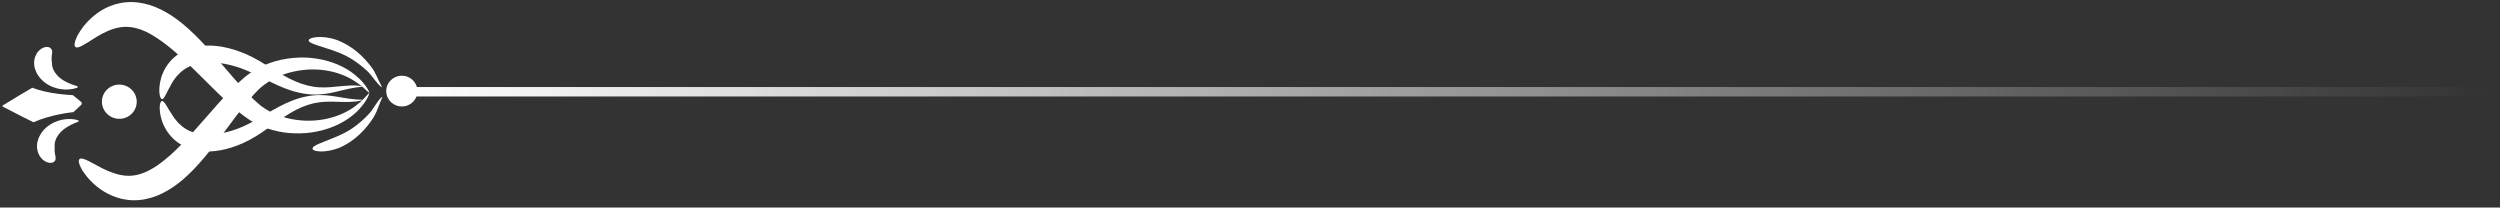 <svg width="265" height="22" viewBox="0 0 265 22" fill="none" xmlns="http://www.w3.org/2000/svg">
<rect x="0" y="0" width="265" height="22" fill="#333333" stroke="none"/>
<line x1="264.25" y1="9.726" x2="42.25" y2="9.726" stroke="url(#paint0_linear_36_453)"/>
<g clip-path="url(#clip0_36_453)">
<path d="M5.441 5.224C5.387 5.107 5.284 5.024 5.121 4.99C4.964 4.955 4.745 4.976 4.507 5.093C4.268 5.21 4.009 5.438 3.838 5.769C3.661 6.093 3.579 6.506 3.627 6.899C3.64 7.099 3.709 7.348 3.831 7.616C3.947 7.878 4.125 8.147 4.357 8.389C4.582 8.63 4.855 8.844 5.148 9.009C5.441 9.175 5.755 9.292 6.062 9.374C6.369 9.45 6.662 9.485 6.935 9.492C7.072 9.492 7.194 9.492 7.317 9.478C7.433 9.464 7.542 9.457 7.645 9.437C7.747 9.416 7.836 9.395 7.911 9.381C7.986 9.361 8.054 9.34 8.109 9.319C8.218 9.278 8.272 9.243 8.272 9.209C8.272 9.181 8.211 9.147 8.109 9.112C7.993 9.071 7.849 9.023 7.686 8.968C7.597 8.94 7.508 8.899 7.413 8.864C7.317 8.823 7.215 8.782 7.113 8.733C6.908 8.637 6.703 8.513 6.512 8.382C6.321 8.244 6.151 8.085 6.007 7.92C5.864 7.754 5.755 7.582 5.68 7.423C5.605 7.265 5.557 7.12 5.537 6.996C5.53 6.968 5.53 6.941 5.523 6.913C5.523 6.886 5.516 6.858 5.516 6.837C5.516 6.817 5.516 6.789 5.509 6.775C5.509 6.755 5.509 6.741 5.509 6.72C5.496 6.589 5.482 6.479 5.475 6.375C5.469 6.272 5.462 6.148 5.475 6.024C5.496 5.762 5.585 5.472 5.475 5.238L5.441 5.224Z" fill="white"/>
<path d="M3.415 9.299C5.093 9.96 7.412 10.071 7.719 10.085C7.74 10.085 7.754 10.098 7.754 10.112L8.579 10.781C8.688 10.87 8.695 11.036 8.593 11.133L7.815 11.856C7.815 11.856 7.801 11.884 7.781 11.884C7.474 11.918 5.345 12.153 3.545 12.96C3.531 12.96 0.857 11.608 0.297 11.305C0.243 11.277 0.236 11.208 0.297 11.174C0.836 10.829 3.408 9.292 3.422 9.299H3.415Z" fill="white"/>
<path d="M5.857 16.979C5.81 17.096 5.714 17.186 5.55 17.234C5.394 17.282 5.175 17.275 4.93 17.172C4.684 17.075 4.411 16.862 4.213 16.544C4.016 16.234 3.906 15.828 3.92 15.428C3.92 15.228 3.975 14.973 4.07 14.704C4.172 14.435 4.329 14.152 4.534 13.897C4.746 13.642 4.998 13.408 5.284 13.228C5.564 13.042 5.871 12.904 6.171 12.801C6.471 12.704 6.765 12.649 7.031 12.629C7.167 12.622 7.29 12.615 7.406 12.615C7.522 12.615 7.631 12.622 7.733 12.635C7.836 12.649 7.924 12.663 7.999 12.677C8.081 12.691 8.143 12.711 8.197 12.725C8.306 12.759 8.368 12.794 8.368 12.822C8.368 12.849 8.313 12.884 8.211 12.932C8.095 12.98 7.959 13.042 7.802 13.104C7.72 13.139 7.631 13.187 7.536 13.228C7.44 13.277 7.345 13.325 7.249 13.38C7.058 13.49 6.86 13.628 6.676 13.773C6.499 13.925 6.335 14.09 6.205 14.269C6.076 14.442 5.98 14.621 5.912 14.786C5.844 14.952 5.817 15.104 5.803 15.221C5.796 15.248 5.803 15.283 5.796 15.303C5.796 15.331 5.796 15.359 5.796 15.379C5.796 15.4 5.796 15.428 5.796 15.441C5.796 15.462 5.796 15.476 5.796 15.497C5.796 15.628 5.789 15.738 5.789 15.848C5.789 15.959 5.789 16.076 5.81 16.2C5.844 16.455 5.953 16.744 5.857 16.986V16.979Z" fill="white"/>
<path d="M8.429 16.876C8.354 16.938 8.333 17.062 8.368 17.227C8.402 17.4 8.484 17.613 8.627 17.875C8.695 18.006 8.784 18.144 8.886 18.289C8.988 18.441 9.104 18.592 9.241 18.758C9.514 19.082 9.848 19.433 10.284 19.785C10.714 20.13 11.246 20.474 11.888 20.75C12.529 21.019 13.3 21.219 14.132 21.226C14.964 21.247 15.831 21.067 16.629 20.75C17.427 20.433 18.163 19.992 18.832 19.482C19.501 18.978 20.285 18.248 21.09 17.351C21.895 16.455 22.714 15.4 23.559 14.277C24.399 13.153 25.265 11.96 26.186 10.836C26.418 10.56 26.657 10.285 26.895 10.023C27.018 9.892 27.141 9.761 27.264 9.637C27.325 9.568 27.387 9.512 27.448 9.457C27.509 9.402 27.564 9.347 27.625 9.292C28.123 8.864 28.696 8.485 29.31 8.203C29.924 7.913 30.572 7.699 31.22 7.568C31.868 7.43 32.523 7.361 33.151 7.361C34.406 7.361 35.552 7.617 36.453 8.003C36.91 8.189 37.298 8.409 37.633 8.623C37.967 8.837 38.233 9.057 38.458 9.237C38.67 9.43 38.84 9.575 38.949 9.685C39.065 9.788 39.133 9.843 39.154 9.83C39.168 9.816 39.14 9.74 39.065 9.602C38.997 9.457 38.867 9.271 38.697 9.023C38.513 8.789 38.281 8.506 37.96 8.223C37.646 7.934 37.264 7.63 36.8 7.355C35.88 6.796 34.645 6.341 33.233 6.169C32.53 6.079 31.78 6.072 31.009 6.148C30.238 6.217 29.453 6.382 28.676 6.651C27.898 6.913 27.134 7.299 26.431 7.803C26.343 7.865 26.261 7.934 26.172 7.996C26.084 8.065 26.002 8.127 25.927 8.196C25.77 8.327 25.62 8.458 25.463 8.596C25.163 8.864 24.876 9.14 24.596 9.423C23.485 10.54 22.509 11.684 21.595 12.725C20.681 13.773 19.835 14.718 19.064 15.483C18.3 16.255 17.618 16.834 17.093 17.234C16.567 17.634 16.042 17.958 15.537 18.192C15.025 18.42 14.541 18.565 14.064 18.613C13.586 18.668 13.122 18.62 12.665 18.523C12.215 18.42 11.778 18.261 11.376 18.089C10.973 17.917 10.605 17.724 10.284 17.544C10.121 17.455 9.964 17.372 9.821 17.296C9.684 17.227 9.548 17.151 9.418 17.082C8.92 16.834 8.579 16.731 8.429 16.862V16.876Z" fill="white"/>
<path d="M17.148 10.519C17.414 10.553 17.659 9.768 18.246 8.768C18.321 8.644 18.396 8.52 18.492 8.396C18.573 8.265 18.676 8.154 18.778 8.03C18.99 7.796 19.228 7.568 19.508 7.375C20.061 6.982 20.784 6.734 21.623 6.651C22.039 6.61 22.612 6.603 23.287 6.686C23.963 6.768 24.74 6.948 25.552 7.237C26.35 7.52 27.21 7.961 28.104 8.402C28.997 8.844 29.939 9.312 30.928 9.616C31.917 9.926 32.933 10.071 33.861 10.009C34.789 9.954 35.573 9.74 36.228 9.581C36.556 9.499 36.849 9.437 37.115 9.381C37.374 9.333 37.606 9.299 37.79 9.264C38.166 9.23 38.384 9.195 38.384 9.168C38.384 9.14 38.172 9.106 37.783 9.064C37.593 9.064 37.347 9.05 37.074 9.064C36.801 9.078 36.487 9.099 36.153 9.133C35.478 9.195 34.686 9.306 33.868 9.257C33.042 9.216 32.162 8.995 31.31 8.623C30.457 8.265 29.618 7.747 28.772 7.23C27.926 6.713 27.08 6.182 26.166 5.776C25.273 5.376 24.379 5.107 23.567 4.962C22.755 4.817 22.018 4.804 21.459 4.859C20.9 4.914 20.34 5.038 19.829 5.245C19.317 5.452 18.846 5.741 18.464 6.079C18.082 6.417 17.782 6.796 17.55 7.175C17.441 7.368 17.339 7.548 17.271 7.734C17.189 7.913 17.127 8.092 17.08 8.265C16.882 8.954 16.868 9.512 16.902 9.892C16.95 10.278 17.046 10.485 17.168 10.498L17.148 10.519Z" fill="white"/>
<path d="M32.715 4.266C32.715 4.349 32.783 4.431 32.919 4.514C32.988 4.555 33.07 4.597 33.165 4.631C33.261 4.673 33.363 4.714 33.486 4.755C33.956 4.921 34.584 5.1 35.259 5.334C35.594 5.452 36.146 5.645 36.74 5.955C37.34 6.258 37.981 6.706 38.541 7.189C38.684 7.306 38.813 7.437 38.95 7.554C39.011 7.616 39.066 7.672 39.127 7.734C39.182 7.796 39.236 7.858 39.291 7.92C39.502 8.175 39.687 8.423 39.85 8.63C40.014 8.837 40.171 9.002 40.28 9.106C40.403 9.209 40.471 9.25 40.485 9.244C40.498 9.23 40.458 9.154 40.389 9.03C40.321 8.899 40.225 8.713 40.116 8.478C40.007 8.244 39.885 7.961 39.714 7.644C39.666 7.568 39.625 7.485 39.578 7.41C39.523 7.334 39.468 7.244 39.414 7.168C39.298 7.024 39.189 6.865 39.059 6.713C38.554 6.107 37.933 5.507 37.299 5.079C36.671 4.645 36.051 4.362 35.662 4.224C34.877 3.956 34.12 3.887 33.588 3.935C33.452 3.949 33.336 3.962 33.227 3.983C33.117 4.011 33.029 4.038 32.954 4.066C32.803 4.128 32.722 4.204 32.722 4.287L32.715 4.266Z" fill="white"/>
<path d="M8.006 4.983C8.163 5.107 8.497 4.983 8.975 4.693C9.105 4.617 9.234 4.535 9.364 4.459C9.5 4.369 9.65 4.28 9.807 4.176C10.121 3.976 10.469 3.763 10.858 3.556C11.247 3.356 11.67 3.163 12.113 3.032C12.556 2.908 13.02 2.825 13.498 2.846C13.975 2.859 14.473 2.97 14.999 3.163C15.524 3.363 16.07 3.652 16.615 4.018C17.168 4.376 17.891 4.914 18.703 5.631C19.521 6.341 20.436 7.23 21.418 8.209C22.407 9.188 23.457 10.264 24.645 11.305C24.945 11.567 25.245 11.822 25.565 12.07C25.729 12.194 25.886 12.318 26.056 12.436C26.138 12.498 26.227 12.553 26.316 12.615C26.404 12.677 26.493 12.739 26.589 12.794C27.325 13.242 28.117 13.58 28.908 13.787C29.699 14.008 30.504 14.118 31.275 14.132C32.046 14.152 32.796 14.097 33.492 13.959C34.891 13.697 36.091 13.153 36.971 12.532C37.415 12.222 37.783 11.898 38.07 11.581C38.363 11.271 38.581 10.974 38.745 10.726C38.902 10.471 39.011 10.271 39.072 10.119C39.134 9.974 39.154 9.892 39.134 9.885C39.113 9.878 39.052 9.933 38.95 10.043C38.847 10.161 38.69 10.326 38.499 10.526C38.295 10.726 38.042 10.967 37.722 11.201C37.408 11.443 37.026 11.691 36.589 11.905C35.716 12.346 34.59 12.691 33.335 12.773C32.708 12.822 32.053 12.794 31.391 12.704C30.729 12.615 30.068 12.449 29.433 12.201C28.799 11.96 28.205 11.622 27.673 11.229C27.605 11.181 27.544 11.126 27.482 11.07C27.421 11.022 27.353 10.967 27.291 10.905C27.162 10.788 27.025 10.671 26.896 10.547C26.636 10.298 26.384 10.043 26.132 9.781C25.129 8.726 24.187 7.589 23.267 6.527C22.352 5.465 21.452 4.466 20.592 3.632C19.733 2.79 18.901 2.122 18.191 1.66C17.488 1.198 16.724 0.805 15.906 0.543C15.087 0.288 14.207 0.164 13.382 0.24C12.55 0.302 11.799 0.557 11.172 0.867C10.551 1.184 10.046 1.57 9.644 1.942C9.234 2.315 8.92 2.694 8.675 3.039C8.552 3.211 8.443 3.37 8.354 3.528C8.259 3.68 8.184 3.825 8.122 3.963C7.999 4.231 7.931 4.452 7.911 4.624C7.89 4.797 7.918 4.914 7.999 4.976L8.006 4.983Z" fill="white"/>
<path d="M17.154 10.719C17.032 10.74 16.95 10.953 16.929 11.346C16.922 11.732 16.97 12.291 17.223 12.96C17.284 13.125 17.359 13.304 17.455 13.477C17.536 13.656 17.659 13.835 17.775 14.014C18.028 14.373 18.355 14.732 18.764 15.042C19.174 15.352 19.658 15.607 20.183 15.779C20.709 15.952 21.275 16.041 21.834 16.055C22.4 16.069 23.13 16.007 23.928 15.807C24.727 15.607 25.6 15.283 26.466 14.821C27.346 14.359 28.158 13.766 28.963 13.194C29.768 12.622 30.566 12.056 31.398 11.636C32.224 11.209 33.083 10.933 33.902 10.836C34.72 10.733 35.512 10.788 36.187 10.802C36.528 10.816 36.842 10.809 37.115 10.802C37.388 10.788 37.626 10.767 37.824 10.747C38.213 10.678 38.418 10.623 38.418 10.595C38.418 10.567 38.193 10.554 37.817 10.547C37.626 10.526 37.394 10.512 37.135 10.478C36.869 10.436 36.569 10.395 36.242 10.34C35.58 10.229 34.782 10.071 33.854 10.078C32.933 10.078 31.923 10.292 30.962 10.671C29.993 11.043 29.086 11.567 28.226 12.07C27.366 12.574 26.541 13.07 25.763 13.408C24.979 13.759 24.215 13.98 23.546 14.111C22.878 14.242 22.312 14.27 21.889 14.256C21.043 14.235 20.306 14.035 19.726 13.684C19.433 13.511 19.18 13.297 18.955 13.077C18.846 12.96 18.737 12.849 18.648 12.732C18.546 12.615 18.464 12.498 18.382 12.38C17.727 11.429 17.434 10.657 17.168 10.712L17.154 10.719Z" fill="white"/>
<path d="M12.583 8.968C13.6 8.933 14.452 9.719 14.493 10.719C14.527 11.719 13.736 12.56 12.713 12.594C11.697 12.629 10.844 11.843 10.803 10.843C10.769 9.843 11.56 9.002 12.583 8.968Z" fill="white"/>
<path d="M42.538 8.03C43.452 7.996 44.216 8.699 44.25 9.602C44.284 10.498 43.568 11.257 42.654 11.284C41.74 11.319 40.976 10.616 40.942 9.712C40.907 8.809 41.624 8.058 42.538 8.03Z" fill="white"/>
<path d="M33.124 15.765C33.131 15.848 33.219 15.917 33.376 15.965C33.452 15.993 33.547 16.014 33.656 16.027C33.765 16.041 33.888 16.048 34.018 16.055C34.557 16.062 35.3 15.945 36.064 15.621C36.439 15.455 37.04 15.138 37.64 14.655C38.24 14.18 38.827 13.546 39.284 12.904C39.4 12.746 39.502 12.58 39.605 12.422C39.652 12.339 39.7 12.249 39.748 12.167C39.796 12.084 39.83 12.001 39.871 11.918C40.014 11.594 40.116 11.305 40.212 11.064C40.3 10.822 40.382 10.629 40.444 10.491C40.505 10.36 40.539 10.278 40.526 10.264C40.512 10.257 40.444 10.305 40.335 10.415C40.225 10.526 40.089 10.698 39.939 10.919C39.789 11.139 39.625 11.401 39.434 11.67C39.386 11.732 39.339 11.801 39.284 11.87C39.23 11.932 39.175 11.994 39.12 12.056C38.998 12.18 38.875 12.318 38.738 12.449C38.206 12.966 37.599 13.456 37.026 13.801C36.453 14.152 35.914 14.373 35.587 14.518C34.932 14.793 34.318 15.021 33.861 15.214C33.745 15.262 33.642 15.31 33.554 15.359C33.465 15.4 33.383 15.448 33.322 15.49C33.192 15.579 33.124 15.669 33.138 15.752L33.124 15.765Z" fill="white"/>
</g>
<defs>
<linearGradient id="paint0_linear_36_453" x1="42.25" y1="9.226" x2="264.25" y2="9.226" gradientUnits="userSpaceOnUse">
<stop stop-color="white"/>
<stop offset="1" stop-color="white" stop-opacity="0"/>
</linearGradient>
<clipPath id="clip0_36_453">
<rect width="44" height="21" fill="white" transform="translate(0.25 0.226)"/>
</clipPath>
</defs>
</svg>
